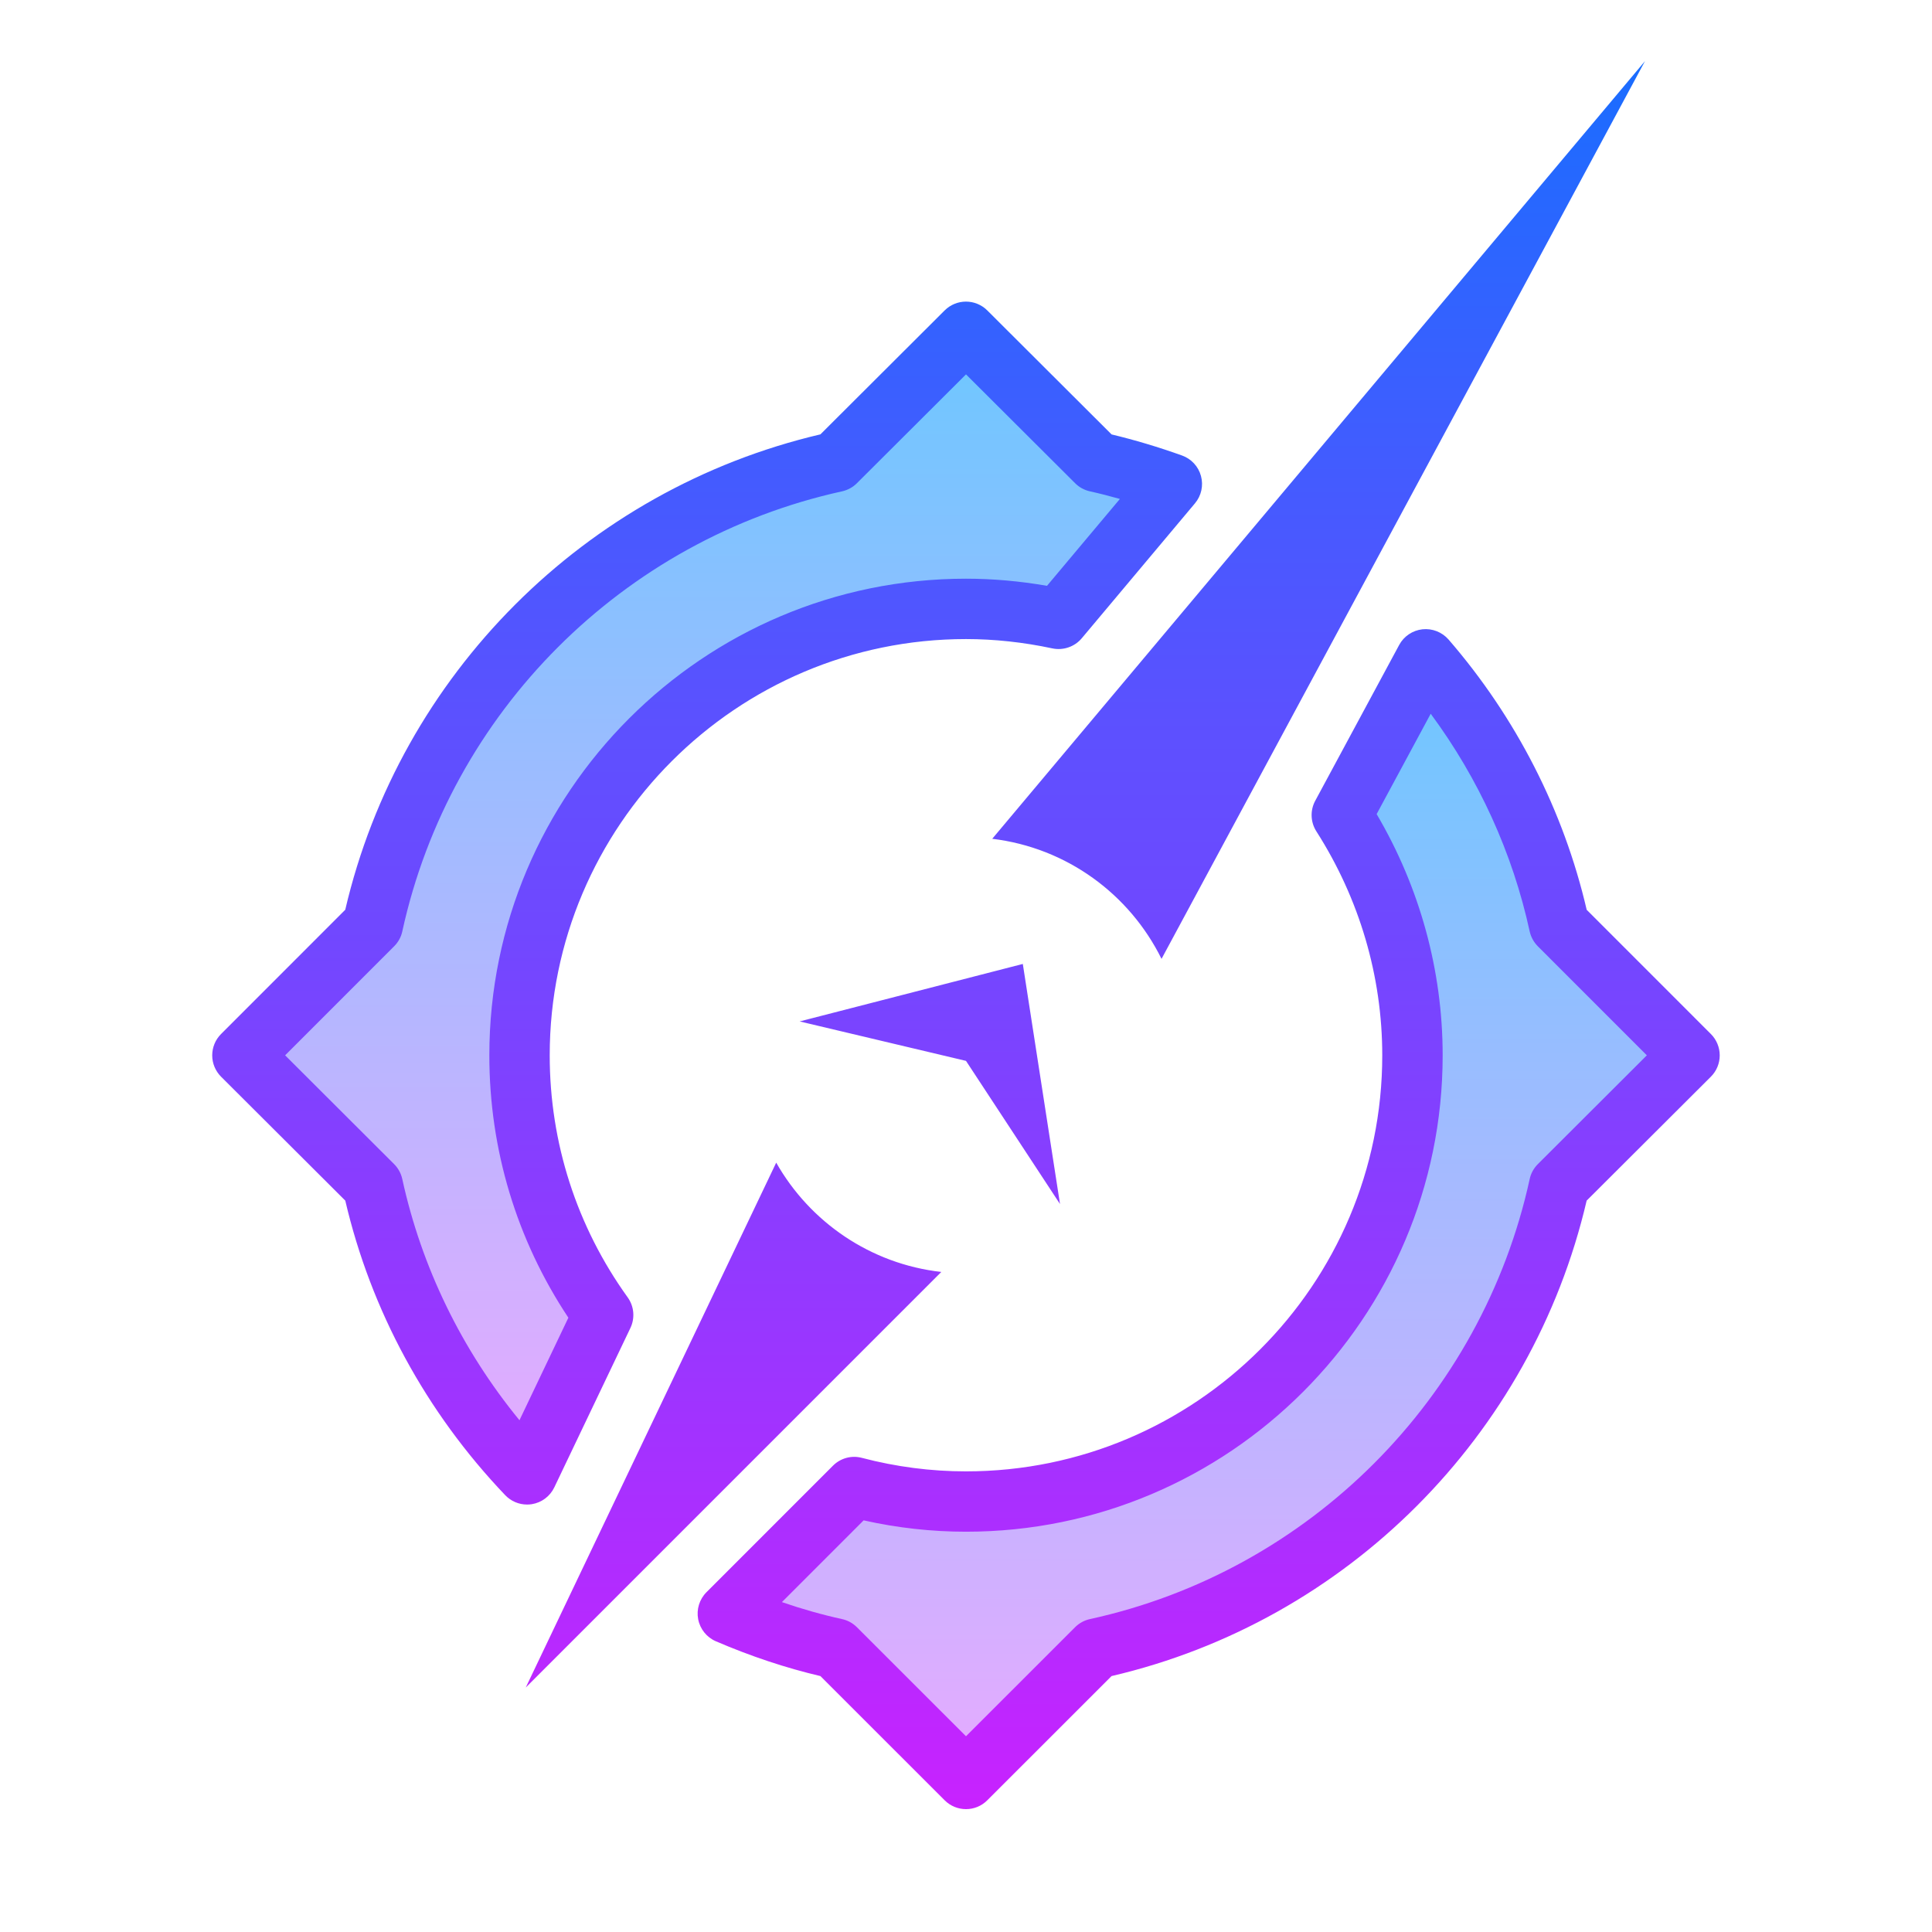 <svg xmlns="http://www.w3.org/2000/svg"  viewBox="0 0 64 64" width="64px" height="64px" baseProfile="basic"><linearGradient id="QdB3-Iph3jBLjEqxCoXEqa" x1="40.04" x2="40.04" y1="21.84" y2="58.93" gradientUnits="userSpaceOnUse"><stop offset="0" stop-color="#6dc7ff"/><stop offset="1" stop-color="#e6abff"/></linearGradient><path fill="url(#QdB3-Iph3jBLjEqxCoXEqa)" d="M55.97,34.96l-4.32,4.31c-1.67,7.65-7.68,13.67-15.33,15.34L32,58.93l-4.32-4.32	c-1.24-0.27-2.43-0.67-3.57-1.16l4.19-4.19c1.18,0.31,2.42,0.48,3.7,0.48c8.17,0,14.79-6.62,14.79-14.78c0-2.94-0.87-5.66-2.34-7.96	l2.78-5.16c2.15,2.48,3.7,5.48,4.42,8.8L55.97,34.96z"/><linearGradient id="QdB3-Iph3jBLjEqxCoXEqb" x1="23.425" x2="23.425" y1="10.99" y2="48.84" gradientUnits="userSpaceOnUse"><stop offset="0" stop-color="#6dc7ff"/><stop offset="1" stop-color="#e6abff"/></linearGradient><path fill="url(#QdB3-Iph3jBLjEqxCoXEqb)" d="M38.82,16.03l-3.75,4.47c-0.99-0.21-2.02-0.33-3.07-0.33c-8.17,0-14.79,6.62-14.79,14.79	c0,3.21,1.03,6.18,2.77,8.6l-2.52,5.28c-2.5-2.62-4.31-5.9-5.11-9.57l-4.32-4.31l4.32-4.32c1.67-7.65,7.68-13.66,15.33-15.34	L32,10.99l4.32,4.31C37.17,15.49,38.01,15.74,38.82,16.03z"/><linearGradient id="QdB3-Iph3jBLjEqxCoXEqc" x1="32" x2="32" y1="2.025" y2="59.93" gradientUnits="userSpaceOnUse"><stop offset="0" stop-color="#1a6dff"/><stop offset="1" stop-color="#c822ff"/></linearGradient><path fill="url(#QdB3-Iph3jBLjEqxCoXEqc)" d="M32.869,27.786c2.47,0.297,4.551,1.837,5.608,3.978L54.492,2.025L32.869,27.786z M25.713,38.514l-8.297,17.388l13.766-13.767C28.833,41.87,26.827,40.479,25.713,38.514z M26.489,33.836l7.393-1.904l1.232,7.953	L32,35.143L26.489,33.836z M32,59.93c-0.256,0-0.512-0.098-0.707-0.293l-4.116-4.115c-1.145-0.269-2.308-0.656-3.462-1.152	c-0.305-0.131-0.524-0.405-0.587-0.73s0.041-0.661,0.275-0.896l4.189-4.19c0.251-0.253,0.618-0.352,0.961-0.26	c1.13,0.297,2.289,0.447,3.446,0.447c7.604,0,13.79-6.182,13.79-13.78c0-2.621-0.755-5.188-2.183-7.422	c-0.195-0.306-0.21-0.693-0.037-1.013l2.78-5.16c0.155-0.289,0.443-0.483,0.771-0.52c0.326-0.035,0.649,0.092,0.865,0.339	c2.234,2.579,3.813,5.669,4.576,8.953l4.114,4.115c0.188,0.188,0.293,0.442,0.293,0.708c0,0.265-0.105,0.52-0.294,0.707	l-4.114,4.104c-1.817,7.797-7.949,13.934-15.738,15.75l-4.116,4.114C32.512,59.832,32.256,59.93,32,59.93z M25.902,53.072	c0.669,0.23,1.334,0.418,1.99,0.562c0.188,0.04,0.358,0.134,0.494,0.27L32,57.516l3.613-3.612c0.136-0.136,0.307-0.229,0.494-0.27	c7.262-1.586,12.979-7.308,14.566-14.577c0.04-0.188,0.135-0.359,0.271-0.495l3.61-3.603l-3.611-3.612	c-0.136-0.136-0.229-0.308-0.271-0.495c-0.563-2.591-1.687-5.057-3.278-7.208l-1.791,3.324c1.433,2.435,2.187,5.186,2.187,7.992	c0,8.701-7.083,15.78-15.79,15.78c-1.137,0-2.274-0.126-3.391-0.376L25.902,53.072z M17.46,49.84c-0.271,0-0.533-0.11-0.724-0.31	c-2.621-2.747-4.448-6.115-5.298-9.758l-4.114-4.104C7.136,35.48,7.03,35.226,7.03,34.961c0-0.266,0.105-0.521,0.293-0.708	l4.114-4.116c1.815-7.786,7.947-13.921,15.74-15.748l4.116-4.106c0.391-0.389,1.021-0.389,1.412,0l4.118,4.108	c0.765,0.183,1.548,0.417,2.333,0.698c0.308,0.11,0.543,0.364,0.628,0.68c0.086,0.316,0.012,0.653-0.199,0.904l-3.75,4.47	c-0.237,0.284-0.617,0.411-0.973,0.336C33.898,21.273,32.935,21.17,32,21.17c-7.604,0-13.79,6.187-13.79,13.79	c0,2.895,0.893,5.667,2.582,8.016c0.214,0.297,0.248,0.686,0.091,1.015l-2.521,5.28c-0.142,0.297-0.42,0.505-0.745,0.557	C17.565,49.836,17.513,49.84,17.46,49.84z M9.445,34.959l3.61,3.603c0.136,0.136,0.23,0.308,0.271,0.495	c0.638,2.921,1.97,5.656,3.882,7.99l1.62-3.396c-1.715-2.583-2.618-5.575-2.618-8.691c0-8.707,7.083-15.79,15.79-15.79	c0.88,0,1.78,0.079,2.683,0.236l2.415-2.878c-0.336-0.095-0.668-0.18-0.996-0.253c-0.185-0.041-0.354-0.134-0.487-0.268L32,12.402	l-3.614,3.605c-0.135,0.135-0.306,0.228-0.491,0.269c-7.266,1.597-12.983,7.318-14.568,14.576c-0.04,0.188-0.134,0.358-0.27,0.494	L9.445,34.959z"/></svg>